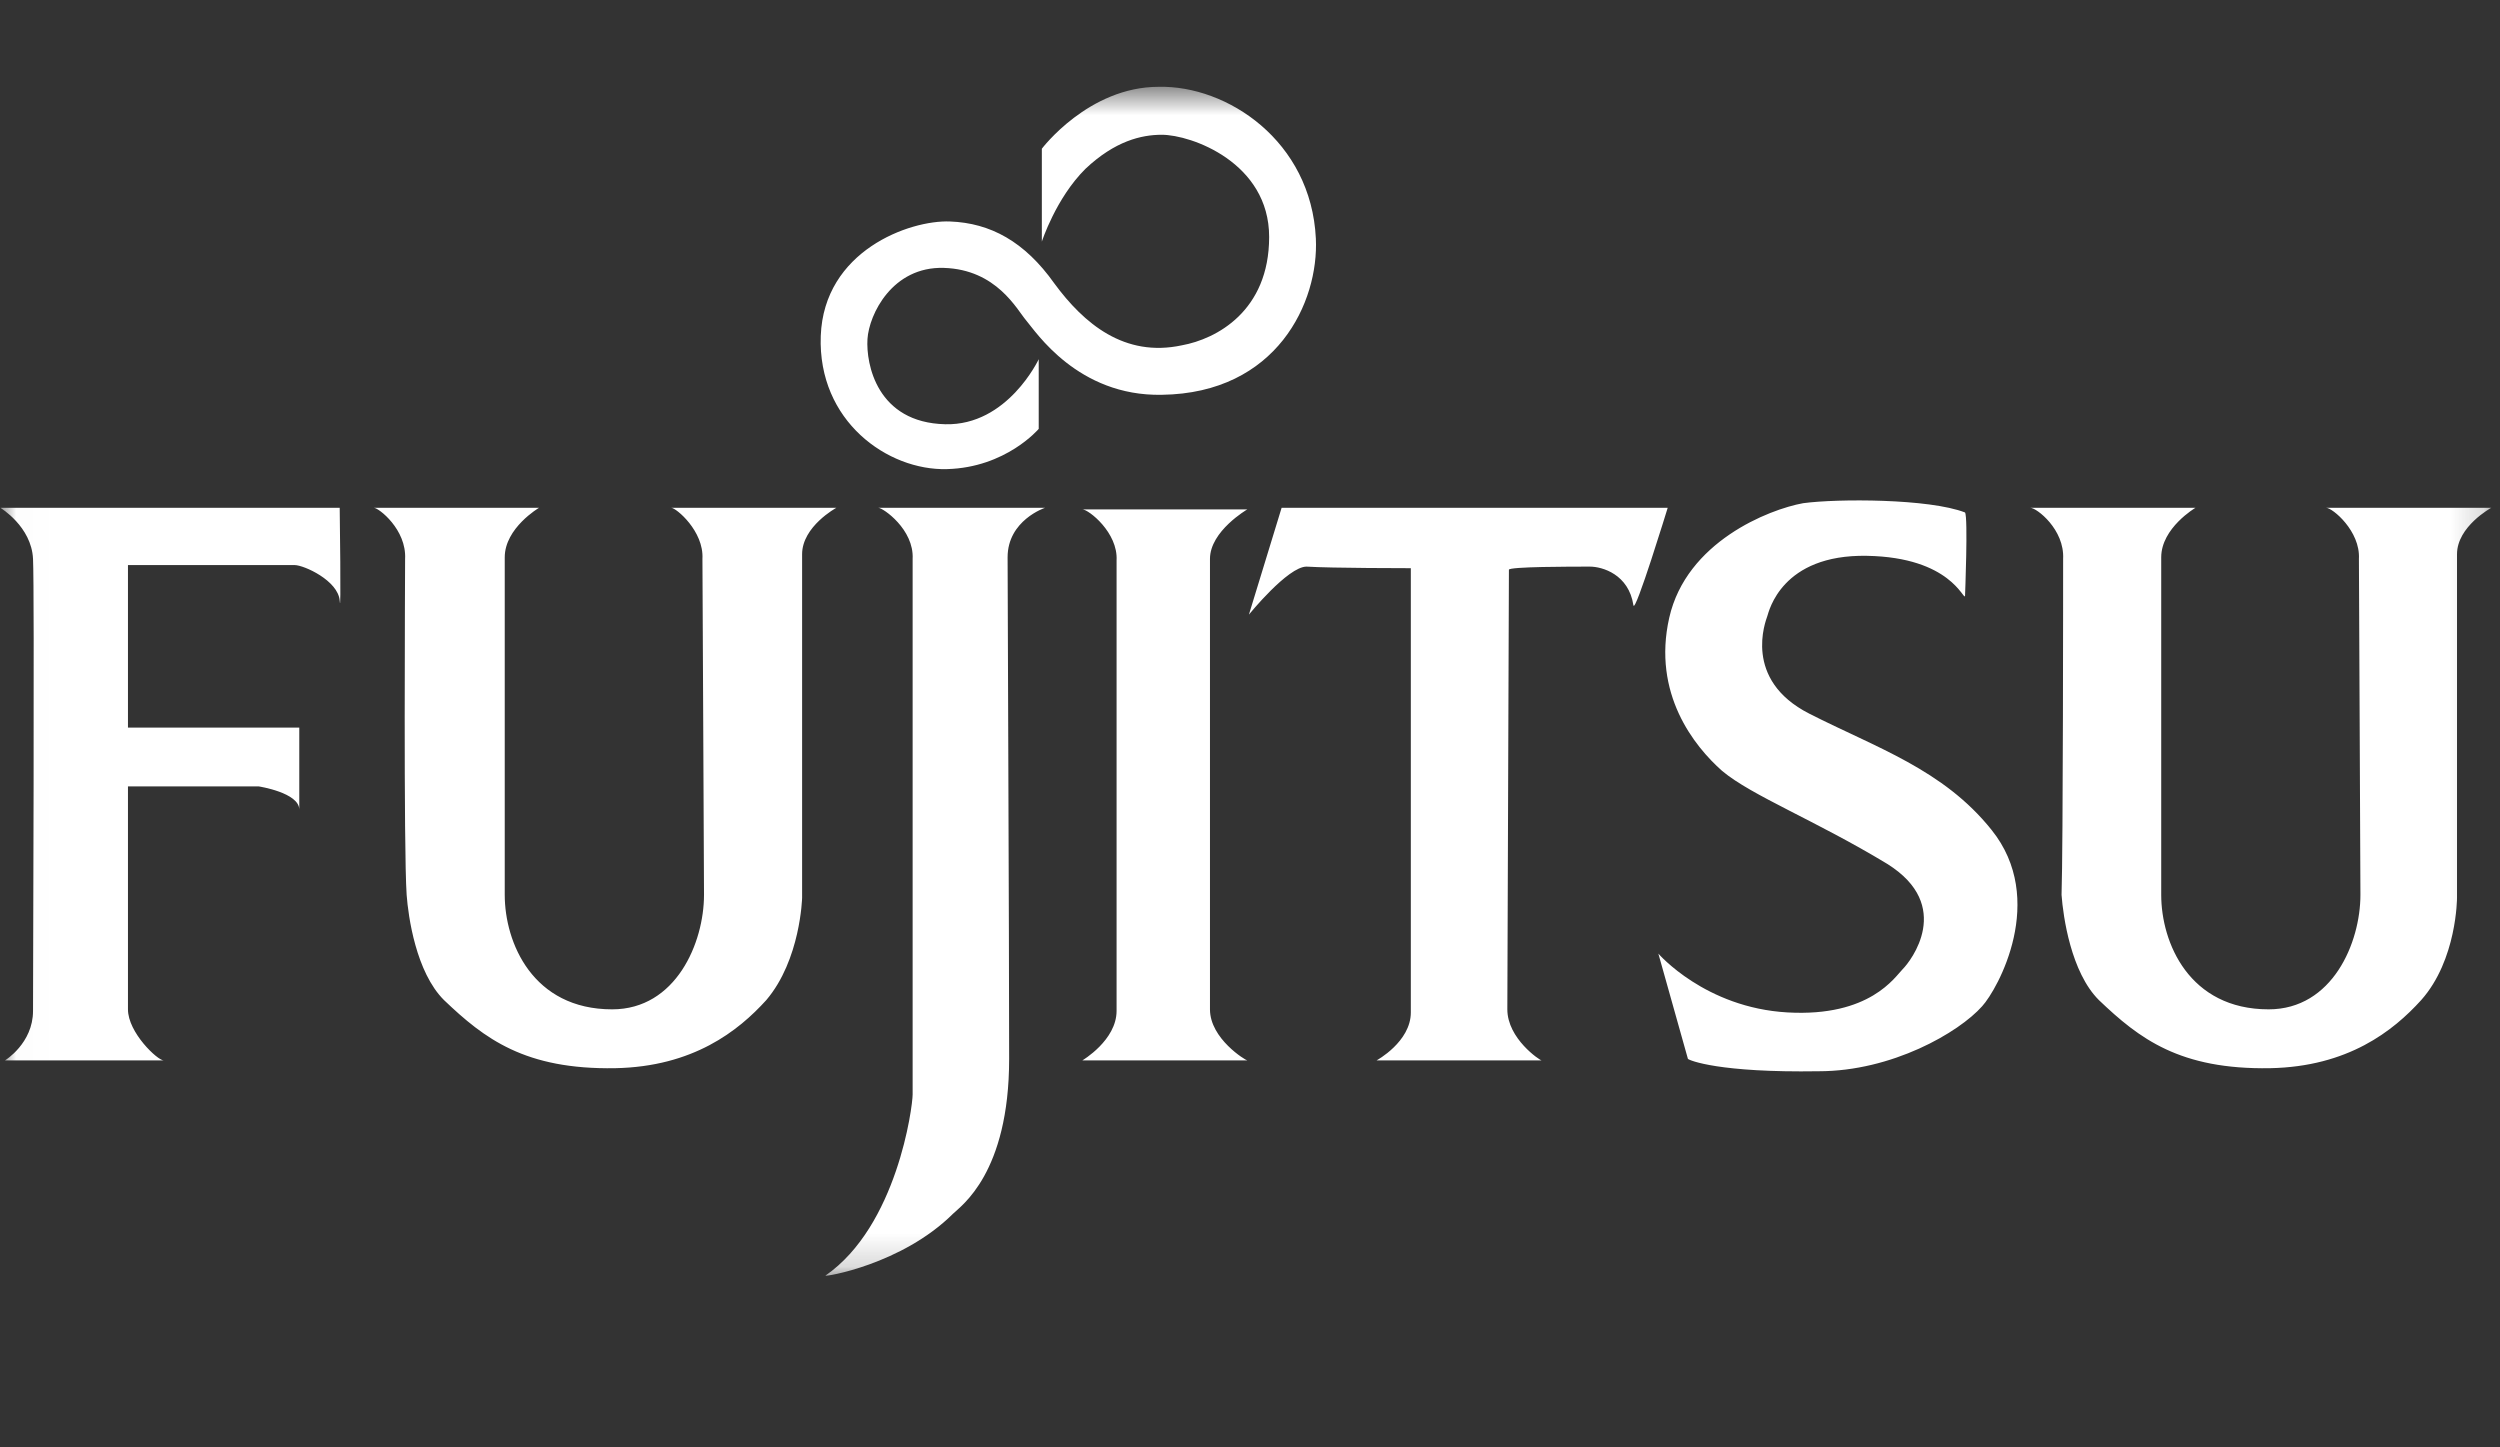 <svg width="76" height="44" viewBox="0 0 76 44" fill="none" xmlns="http://www.w3.org/2000/svg"><rect x="0" y="0" width="76" height="44" fill="#333333" stroke="none"/><g clip-path="url(#clip0_636_12927)"><mask id="mask0_636_12927" style="mask-type:luminance" maskUnits="userSpaceOnUse" x="0" y="2" width="76" height="37"><path d="M0.01 2.639H75.828V38.825H0.01V2.639Z" fill="white"/></mask><g mask="url(#mask0_636_12927)"><path fill-rule="evenodd" clip-rule="evenodd" d="M1.004 30.731C1.004 31.719 0.151 32.237 0.151 32.237H4.979C4.79 32.237 3.89 31.39 3.89 30.684V23.907H7.867C7.867 23.907 9.098 24.096 9.098 24.614V22.119H3.89V17.178H8.955C9.239 17.178 10.28 17.649 10.327 18.261C10.374 18.872 10.327 15.437 10.327 15.437H0.01C0.01 15.437 0.957 16.002 1.004 16.99C1.051 17.931 1.004 29.743 1.004 30.731ZM26.702 15.438C26.844 15.438 27.791 16.096 27.744 16.991V33.272C27.744 33.648 27.27 37.272 25.094 38.778C25.046 38.825 27.412 38.448 28.974 36.896C29.211 36.661 30.678 35.672 30.678 32.19C30.678 28.472 30.631 17.979 30.631 16.943C30.631 15.815 31.767 15.438 31.767 15.438H26.702ZM12.315 16.991C12.362 16.096 11.51 15.438 11.368 15.438H16.385C16.385 15.438 15.344 16.05 15.344 16.943V27.202C15.344 28.661 16.196 30.684 18.61 30.684C20.55 30.684 21.402 28.661 21.402 27.202C21.402 25.979 21.354 17.885 21.354 16.991C21.402 16.144 20.55 15.438 20.408 15.438H25.424C25.424 15.438 24.384 16.003 24.384 16.849V27.297C24.384 27.297 24.336 29.18 23.295 30.403C22.443 31.344 21.07 32.426 18.704 32.473C15.959 32.52 14.729 31.579 13.498 30.403C12.646 29.556 12.41 27.861 12.362 27.203C12.267 25.838 12.315 17.555 12.315 16.991ZM62.719 16.991C62.766 16.096 61.914 15.438 61.724 15.438H66.741C66.741 15.438 65.701 16.05 65.701 16.943V27.202C65.701 28.661 66.552 30.684 68.966 30.684C70.906 30.684 71.757 28.661 71.757 27.202C71.757 25.979 71.711 17.885 71.711 16.991C71.758 16.144 70.906 15.438 70.717 15.438H75.734C75.734 15.438 74.693 16.003 74.693 16.849V27.297C74.693 27.297 74.693 29.18 73.604 30.403C72.752 31.344 71.379 32.426 69.013 32.473C66.268 32.52 65.038 31.579 63.807 30.403C62.956 29.556 62.719 27.861 62.671 27.203C62.719 25.838 62.719 17.555 62.719 16.991ZM36.783 30.684C36.783 31.578 37.872 32.237 37.919 32.237H32.902C32.902 32.237 33.944 31.625 33.944 30.731V17.037C33.991 16.19 33.091 15.485 32.902 15.485H37.919C37.919 15.485 36.783 16.144 36.783 16.991V30.684ZM42.889 17.273V30.778C42.889 31.671 41.848 32.236 41.848 32.236H46.864C46.817 32.236 45.823 31.577 45.823 30.683C45.823 30.166 45.871 17.32 45.871 17.32C45.871 17.225 47.764 17.225 48.331 17.225C48.71 17.225 49.514 17.46 49.656 18.401C49.704 18.684 50.698 15.437 50.698 15.437H38.961L37.967 18.684C37.967 18.684 39.15 17.225 39.718 17.225C40.475 17.273 42.889 17.273 42.889 17.273ZM51.313 32.19L50.414 28.99C50.414 28.99 51.834 30.637 54.343 30.778C56.85 30.919 57.608 29.696 57.844 29.46C58.081 29.225 59.406 27.53 57.37 26.261C55.194 24.943 53.253 24.19 52.354 23.437C51.502 22.684 50.224 21.085 50.745 18.779C51.266 16.473 53.774 15.485 54.816 15.297C55.856 15.156 58.649 15.156 59.737 15.579C59.832 15.72 59.737 18.12 59.737 18.12C59.689 18.262 59.311 16.943 56.756 16.897C54.152 16.849 53.775 18.591 53.726 18.732C53.679 18.873 52.969 20.661 55.004 21.696C57.039 22.732 59.074 23.391 60.541 25.226C62.246 27.343 60.731 30.072 60.257 30.59C59.548 31.39 57.513 32.566 55.288 32.566C52.259 32.614 51.36 32.237 51.313 32.19ZM40.002 7.25C40.096 9.18 38.819 11.956 35.316 12.002C32.761 12.05 31.482 10.073 31.198 9.744C30.915 9.415 30.299 8.192 28.691 8.144C27.129 8.097 26.419 9.555 26.371 10.308C26.324 11.061 26.656 12.85 28.737 12.897C30.631 12.944 31.577 10.92 31.577 10.92V13.038C31.577 13.038 30.584 14.214 28.785 14.261C26.987 14.309 24.857 12.803 24.951 10.214C25.046 7.626 27.648 6.685 28.88 6.733C30.11 6.779 31.151 7.345 32.051 8.615C32.95 9.838 34.181 10.874 35.931 10.497C36.972 10.308 38.582 9.461 38.582 7.203C38.582 4.944 36.216 4.097 35.316 4.097C34.701 4.097 33.896 4.285 32.997 5.133C32.098 6.026 31.672 7.345 31.672 7.345V4.521C31.672 4.521 33.092 2.639 35.222 2.639C37.305 2.591 39.859 4.285 40.002 7.25Z" fill="white"/></g></g><defs><clipPath id="clip0_636_12927"><rect width="75.819" height="43.079" fill="white" transform="translate(0.01 0.312)"/></clipPath></defs></svg>
